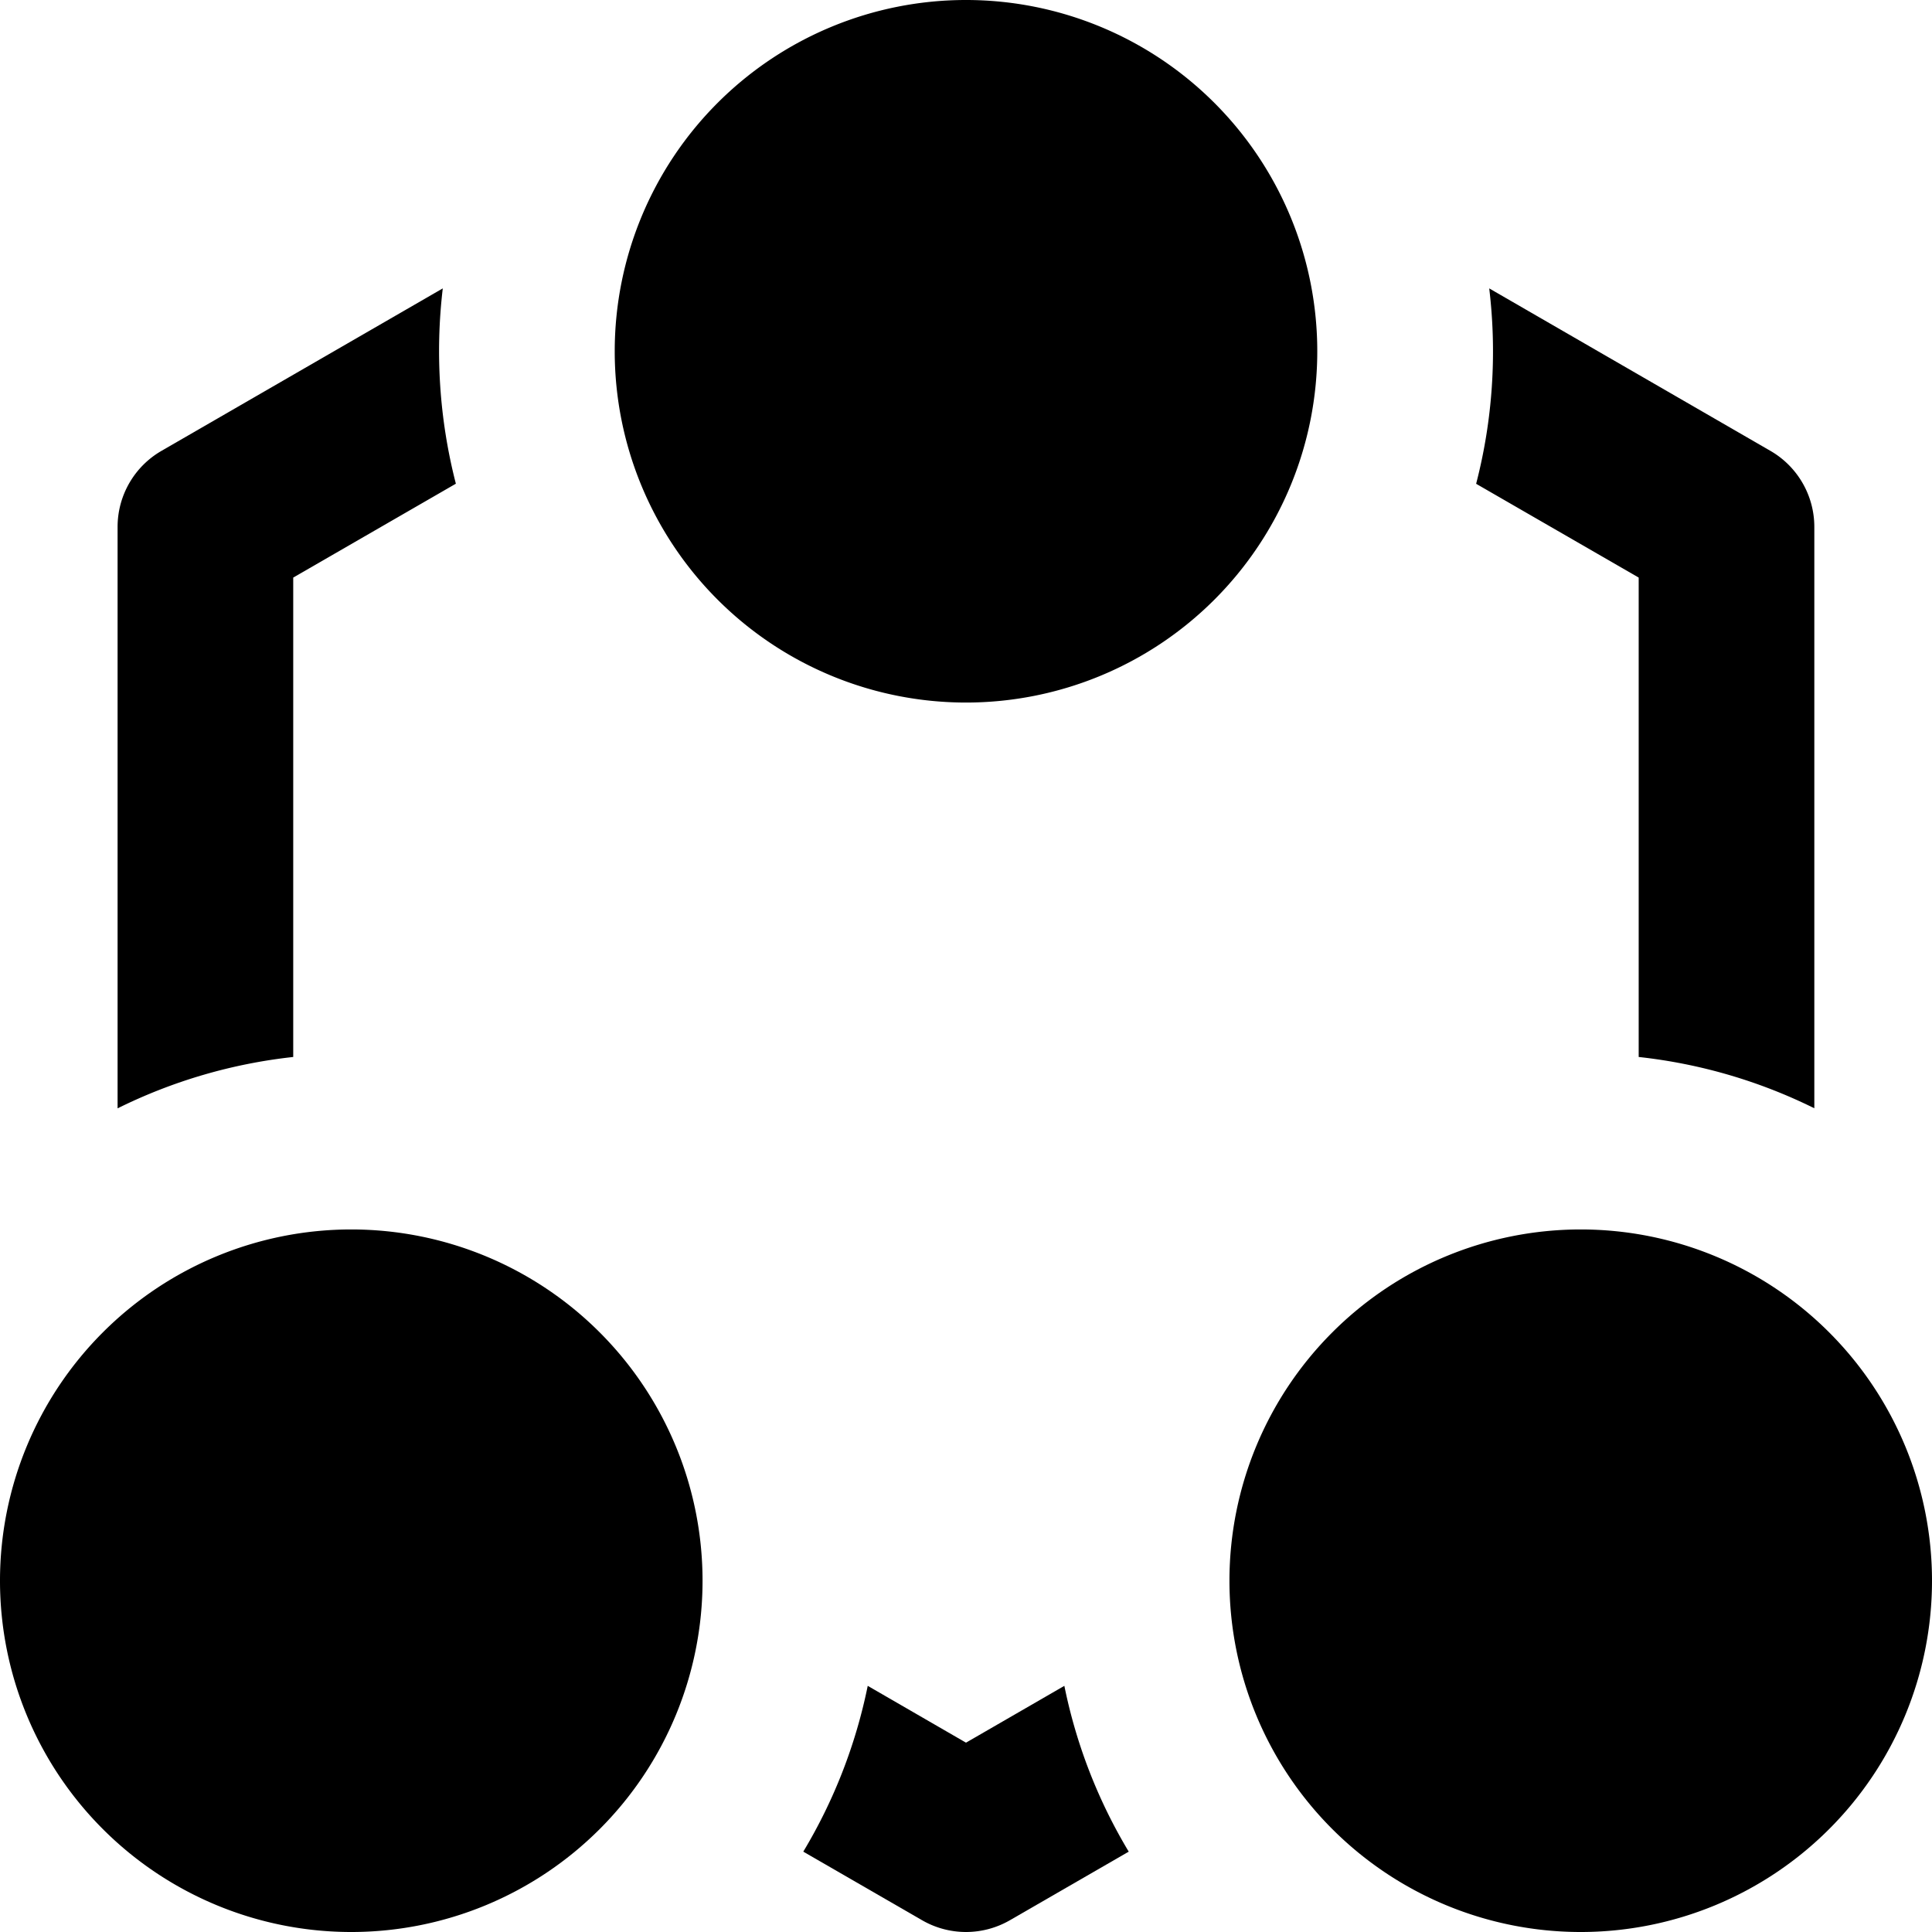 <?xml version="1.0" standalone="no"?><!DOCTYPE svg PUBLIC "-//W3C//DTD SVG 1.1//EN" "http://www.w3.org/Graphics/SVG/1.1/DTD/svg11.dtd"><svg t="1613651165951" class="icon" viewBox="0 0 1024 1024" version="1.1" xmlns="http://www.w3.org/2000/svg" p-id="7557" xmlns:xlink="http://www.w3.org/1999/xlink" width="200" height="200"><defs><style type="text/css"></style></defs><path d="M512 186.182m-186.182 0a186.182 186.182 0 1 0 372.364 0 186.182 186.182 0 1 0-372.364 0Z" p-id="7558"></path><path d="M186.182 837.818m-186.182 0a186.182 186.182 0 1 0 372.364 0 186.182 186.182 0 1 0-372.364 0Z" p-id="7559"></path><path d="M837.818 837.818m-186.182 0a186.182 186.182 0 1 0 372.364 0 186.182 186.182 0 1 0-372.364 0Z" p-id="7560"></path><path d="M564.131 893.533c6.377 31.511 18.06 61.161 34.118 87.878l-62.976 36.352a46.545 46.545 0 0 1-46.545 0l-62.976-36.352c16.058-26.717 27.741-56.32 34.164-87.878l52.084 30.115z m-329.449-740.678a282.159 282.159 0 0 0 6.935 103.517l-86.202 49.757v254.092a277.411 277.411 0 0 0-93.091 27.229V279.273a46.545 46.545 0 0 1 23.273-40.308z m554.636 0l149.039 86.109a46.545 46.545 0 0 1 23.273 40.308v308.131a277.411 277.411 0 0 0-93.091-27.183v-254.092l-86.156-49.711a279.738 279.738 0 0 0 6.935-103.564z" p-id="7561"></path></svg>